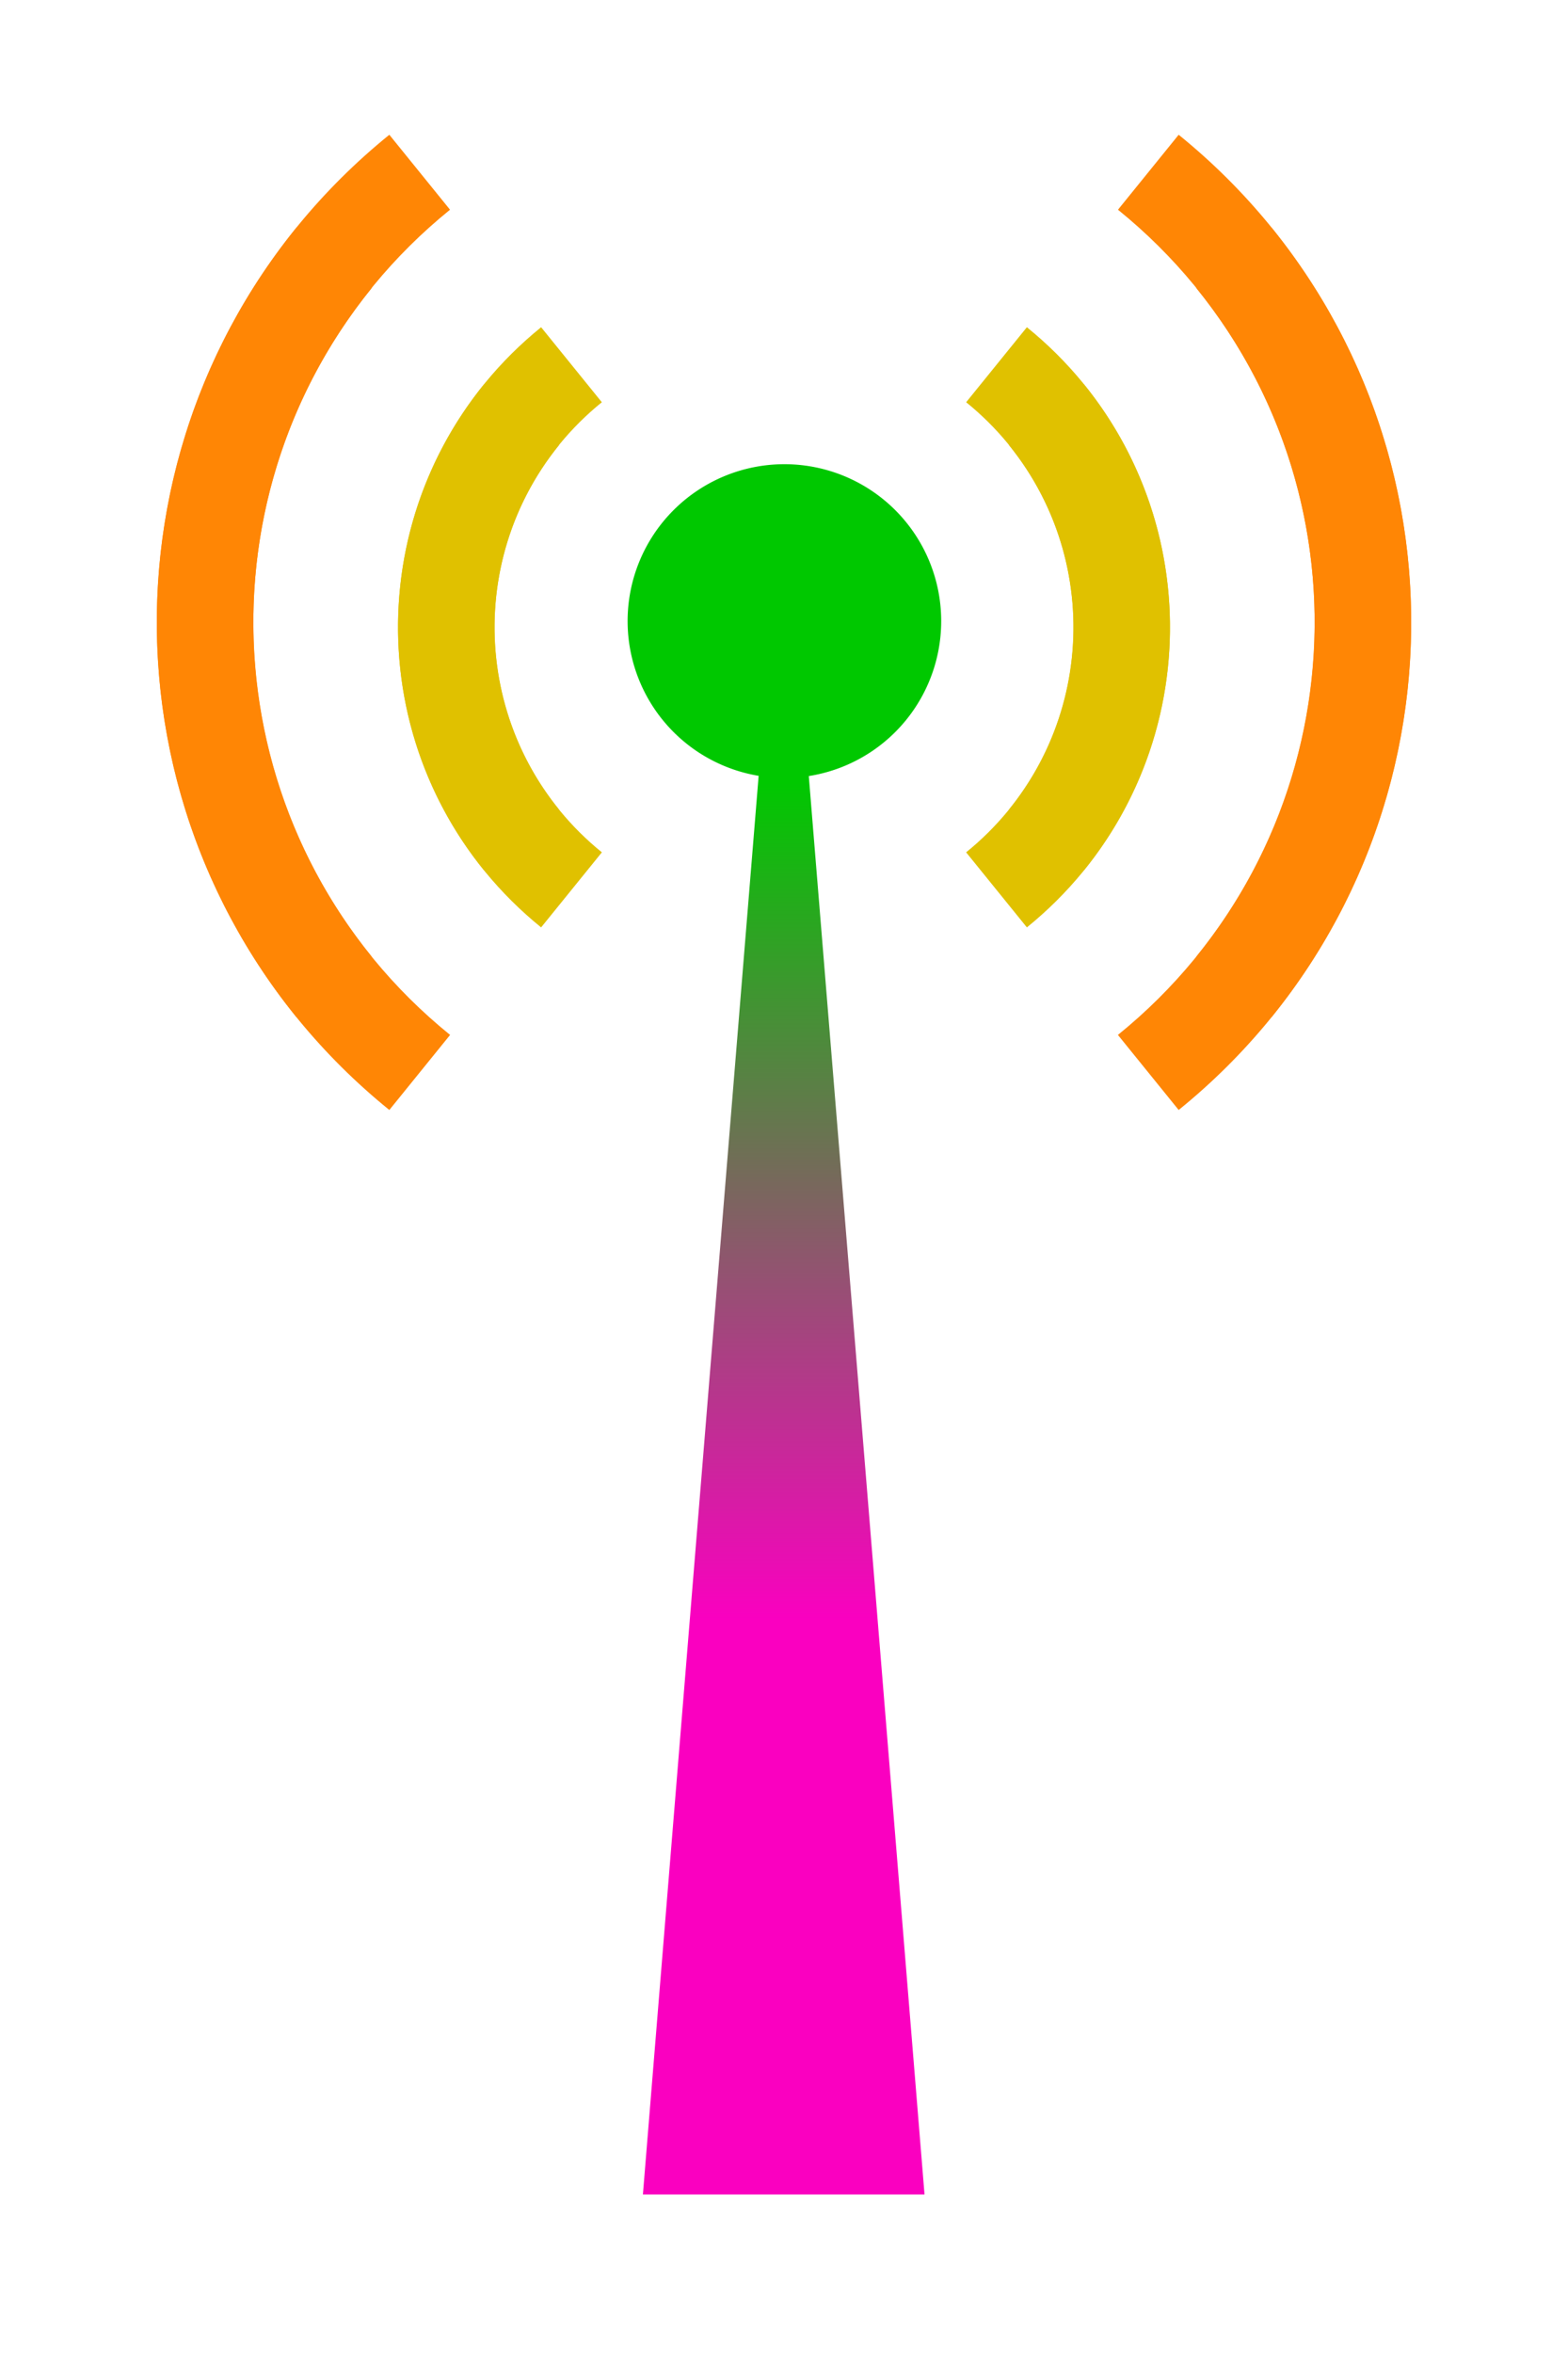 <!-- Created with Inkscape (http://www.inkscape.org/) -->
<svg id="svg2" width="20" height="30" version="1.1" xmlns="http://www.w3.org/2000/svg" xmlns:xlink="http://www.w3.org/1999/xlink"><defs id="defs4"><linearGradient id="linearGradient4189" x1="-7.625" x2="-7.625" y1="12.856" y2="5.937" gradientUnits="userSpaceOnUse"><stop id="stop4185" stop-color="#00c800" offset="0"/><stop id="stop4187" stop-color="#fa00c0" offset="1"/></linearGradient></defs><g id="layer1" transform="translate(0 -1022.4)"><path id="path2990" transform="matrix(1.522 0 0 1.541 -4.81 1019)" d="m11.048 7.345a1.314 1.298 0 0 1-1.314 1.298 1.314 1.298 0 0 1-1.314-1.298 1.314 1.298 0 0 1 1.314-1.298 1.314 1.298 0 0 1 1.314 1.298z" fill="#00c800"/><path id="path3809-3-3" d="m3.783 1025.3c-2.78 3.434-2.251 8.471 1.183 11.252l0.775-0.957c-2.905-2.353-3.353-6.615-1.001-9.521l-0.956-0.775zm10.477-0.226c2.905 2.353 3.353 6.615 1.001 9.521l0.956 0.775c2.78-3.434 2.251-8.471-1.183-11.252l-0.775 0.957z" fill="#ff8605"/><path id="path3809-3-6-5" d="m6.174 1027.3c-1.711 2.113-1.385 5.213 0.728 6.924l0.775-0.957c-1.585-1.283-1.829-3.608-0.546-5.193l-0.956-0.774zm6.15 0.229c1.585 1.283 1.829 3.608 0.546 5.193l0.956 0.774c1.711-2.113 1.385-5.213-0.728-6.924l-0.775 0.957z" fill="#e0c100"/><path id="path3039" transform="matrix(-.218 0 0 -1.542 8.334 1052.2)" d="m-7.625 15.451-8.239-14.27 16.477-4e-7z" fill="url(#linearGradient4189)"/><path id="path3809-3-3-7" d="m16.217 1025.3c2.78 3.434 2.251 8.471-1.183 11.252l-0.775-0.957c2.905-2.353 3.353-6.615 1.001-9.521l0.956-0.775zm-10.477-0.226c-2.905 2.353-3.353 6.615-1.001 9.521l-0.956 0.775c-2.78-3.434-2.251-8.471 1.183-11.252l0.775 0.957z" fill="#ff8605"/><path id="path3809-3-6-5-5" d="m13.826 1027.3c1.711 2.113 1.385 5.213-0.728 6.924l-0.775-0.957c1.585-1.283 1.829-3.608 0.546-5.193l0.956-0.774zm-6.15 0.229c-1.585 1.283-1.829 3.608-0.546 5.193l-0.956 0.774c-1.711-2.113-1.385-5.213 0.728-6.924l0.775 0.957z" fill="#e0c100"/></g></svg>

